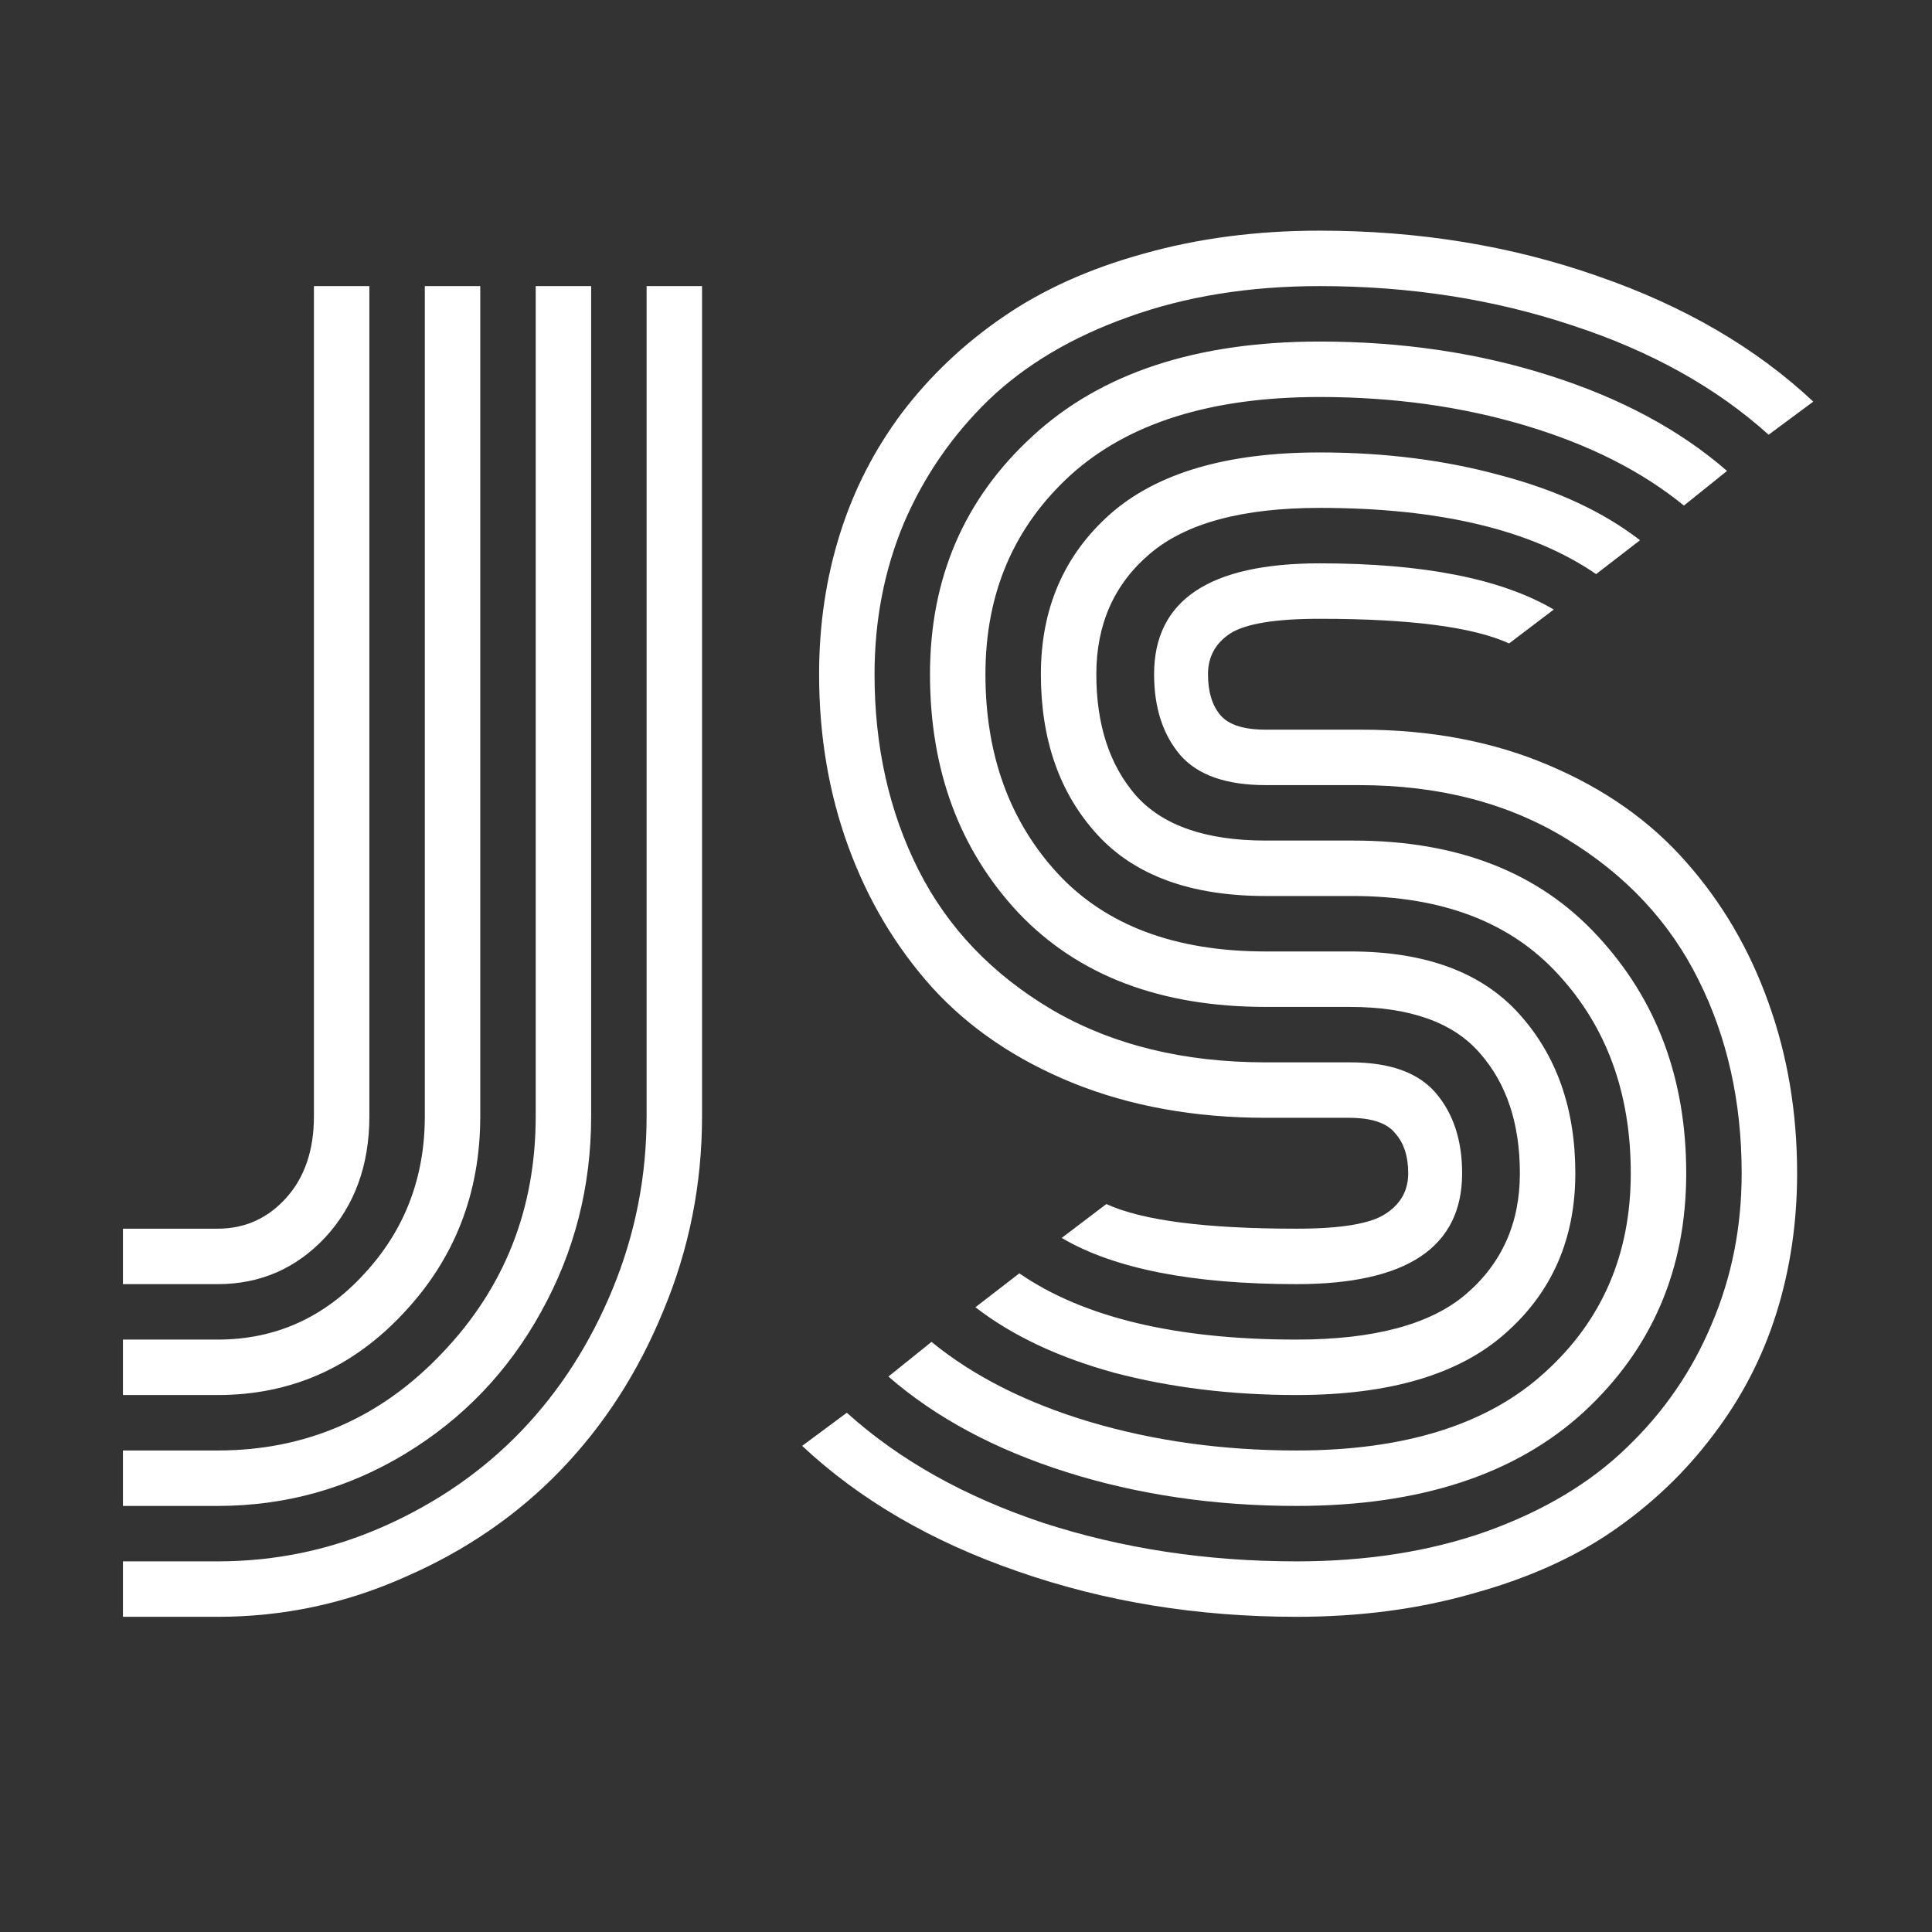 <svg width="245" height="245" viewBox="0 0 245 245" fill="none" xmlns="http://www.w3.org/2000/svg">
<rect x="0" y="0" width="245" height="245" fill="#333333" stroke="none"/>
<path d="M27.602 162.844H15.59V155.812H27.602C31.052 155.812 33.949 154.51 36.293 151.906C38.637 149.302 39.809 145.852 39.809 141.555V36.281H46.84V141.555C46.84 147.74 44.984 152.85 41.273 156.887C37.562 160.858 33.005 162.844 27.602 162.844ZM27.602 176.906H15.59V169.875H27.602C34.893 169.875 41.078 167.108 46.156 161.574C51.3 156.04 53.871 149.367 53.871 141.555V36.281H60.902V141.555C60.902 151.32 57.647 159.654 51.137 166.555C44.691 173.456 36.846 176.906 27.602 176.906ZM27.602 190.969H15.59V183.938H27.602C38.8 183.938 48.305 179.803 56.117 171.535C63.995 163.267 67.934 153.273 67.934 141.555V36.281H74.965V141.555C74.965 150.474 72.849 158.742 68.617 166.359C64.451 173.911 58.721 179.901 51.43 184.328C44.138 188.755 36.195 190.969 27.602 190.969ZM27.602 205.031H15.59V198H27.602C35.023 198 42.087 196.503 48.793 193.508C55.499 190.513 61.26 186.509 66.078 181.496C70.961 176.418 74.835 170.396 77.699 163.43C80.564 156.464 81.996 149.172 81.996 141.555V36.281H89.027V141.555C89.027 150.148 87.4 158.352 84.144 166.164C80.954 173.977 76.592 180.747 71.059 186.477C65.59 192.141 59.047 196.633 51.43 199.953C43.878 203.339 35.935 205.031 27.602 205.031Z" fill="white"/>
<path d="M172.328 99.562H160.512C155.499 99.562 151.885 98.293 149.672 95.754C147.458 93.15 146.352 89.732 146.352 85.5C146.352 76.125 153.35 71.438 167.348 71.438C180.499 71.438 190.395 73.391 197.035 77.297L191.371 81.594C186.814 79.51 178.806 78.469 167.348 78.469C161.749 78.469 157.973 79.087 156.02 80.324C154.132 81.561 153.188 83.287 153.188 85.5C153.188 87.713 153.708 89.439 154.75 90.676C155.792 91.913 157.712 92.531 160.512 92.531H172.621C181.41 92.531 189.32 94.029 196.352 97.023C203.448 100.018 209.275 104.12 213.832 109.328C218.389 114.471 221.872 120.428 224.281 127.199C226.69 133.905 227.895 141.099 227.895 148.781C227.895 155.031 227.016 160.956 225.258 166.555C223.5 172.154 220.831 177.297 217.25 181.984C213.734 186.672 209.47 190.741 204.457 194.191C199.509 197.577 193.585 200.214 186.684 202.102C179.848 204.055 172.426 205.031 164.418 205.031C151.853 205.031 140.069 203.111 129.066 199.27C118.129 195.493 109.014 190.188 101.723 183.352L107.387 179.152C114.027 185.142 122.328 189.797 132.289 193.117C142.315 196.372 153.025 198 164.418 198C173.337 198 181.378 196.73 188.539 194.191C195.766 191.587 201.69 188.039 206.312 183.547C211 179.055 214.581 173.846 217.055 167.922C219.594 161.997 220.863 155.617 220.863 148.781C220.863 139.732 219.04 131.561 215.395 124.27C211.749 116.913 206.182 110.956 198.695 106.398C191.273 101.841 182.484 99.562 172.328 99.562ZM160.512 106.594H171.645C184.861 106.594 195.18 110.63 202.602 118.703C210.089 126.776 213.832 136.802 213.832 148.781C213.832 160.956 209.503 171.047 200.844 179.055C192.185 186.997 180.043 190.969 164.418 190.969C154.001 190.969 144.268 189.536 135.219 186.672C126.169 183.807 118.65 179.771 112.66 174.562L118.129 170.168C123.467 174.53 130.173 177.915 138.246 180.324C146.384 182.733 155.108 183.938 164.418 183.938C178.155 183.938 188.637 180.65 195.863 174.074C203.155 167.499 206.801 159.068 206.801 148.781C206.801 138.625 203.741 130.227 197.621 123.586C191.566 116.945 182.875 113.625 171.547 113.625H160.512C151.007 113.625 143.878 111.021 139.125 105.812C134.372 100.604 131.996 93.833 131.996 85.5C131.996 77.167 134.926 70.396 140.785 65.188C146.71 59.979 155.564 57.375 167.348 57.375C175.616 57.375 183.298 58.352 190.395 60.305C197.491 62.193 203.35 64.927 207.973 68.508L202.406 72.805C194.268 67.206 182.582 64.406 167.348 64.406C157.517 64.406 150.323 66.359 145.766 70.266C141.273 74.107 139.027 79.185 139.027 85.5C139.027 91.88 140.688 96.991 144.008 100.832C147.393 104.673 152.895 106.594 160.512 106.594ZM160.512 120.656H171.254C180.759 120.656 187.888 123.293 192.641 128.566C197.393 133.84 199.77 140.578 199.77 148.781C199.77 157.115 196.807 163.885 190.883 169.094C185.023 174.302 176.202 176.906 164.418 176.906C156.15 176.906 148.435 175.962 141.273 174.074C134.177 172.121 128.318 169.354 123.695 165.773L129.262 161.477C137.4 167.076 149.118 169.875 164.418 169.875C174.249 169.875 181.41 167.954 185.902 164.113C190.46 160.207 192.738 155.096 192.738 148.781C192.738 142.466 191.046 137.388 187.66 133.547C184.275 129.641 178.773 127.688 171.156 127.688H160.512C147.165 127.688 136.716 123.716 129.164 115.773C121.677 107.766 117.934 97.674 117.934 85.5C117.934 73.326 122.263 63.267 130.922 55.324C139.581 47.316 151.723 43.312 167.348 43.312C177.764 43.312 187.465 44.745 196.449 47.609C205.499 50.474 213.018 54.51 219.008 59.719L213.539 64.113C208.201 59.751 201.495 56.366 193.422 53.957C185.349 51.548 176.658 50.344 167.348 50.344C153.611 50.344 143.096 53.632 135.805 60.207C128.578 66.783 124.965 75.213 124.965 85.5C124.965 95.721 128.025 104.152 134.145 110.793C140.264 117.368 149.053 120.656 160.512 120.656ZM160.512 134.719H171.254C176.267 134.719 179.88 136.021 182.094 138.625C184.307 141.229 185.414 144.615 185.414 148.781C185.414 158.156 178.415 162.844 164.418 162.844C151.202 162.844 141.273 160.891 134.633 156.984L140.297 152.688C144.854 154.771 152.895 155.812 164.418 155.812C170.017 155.812 173.76 155.194 175.648 153.957C177.602 152.72 178.578 150.995 178.578 148.781C178.578 146.633 178.025 144.94 176.918 143.703C175.876 142.401 173.923 141.75 171.059 141.75H160.512C151.527 141.75 143.389 140.285 136.098 137.355C128.871 134.426 122.914 130.389 118.227 125.246C113.604 120.103 110.056 114.146 107.582 107.375C105.108 100.604 103.871 93.312 103.871 85.5C103.871 79.25 104.75 73.326 106.508 67.727C108.266 62.128 110.902 56.984 114.418 52.297C117.999 47.609 122.263 43.573 127.211 40.188C132.224 36.737 138.148 34.068 144.984 32.18C151.885 30.227 159.34 29.25 167.348 29.25C179.913 29.25 191.664 31.171 202.602 35.012C213.539 38.788 222.654 44.094 229.945 50.93L224.281 55.129C217.641 49.139 209.34 44.517 199.379 41.262C189.418 37.941 178.741 36.281 167.348 36.281C158.428 36.281 150.355 37.583 143.129 40.188C135.967 42.727 130.043 46.242 125.355 50.734C120.733 55.227 117.152 60.435 114.613 66.359C112.139 72.284 110.902 78.664 110.902 85.5C110.902 94.68 112.758 102.948 116.469 110.305C120.18 117.661 125.844 123.586 133.461 128.078C141.078 132.505 150.095 134.719 160.512 134.719Z" fill="white"/>
</svg>
